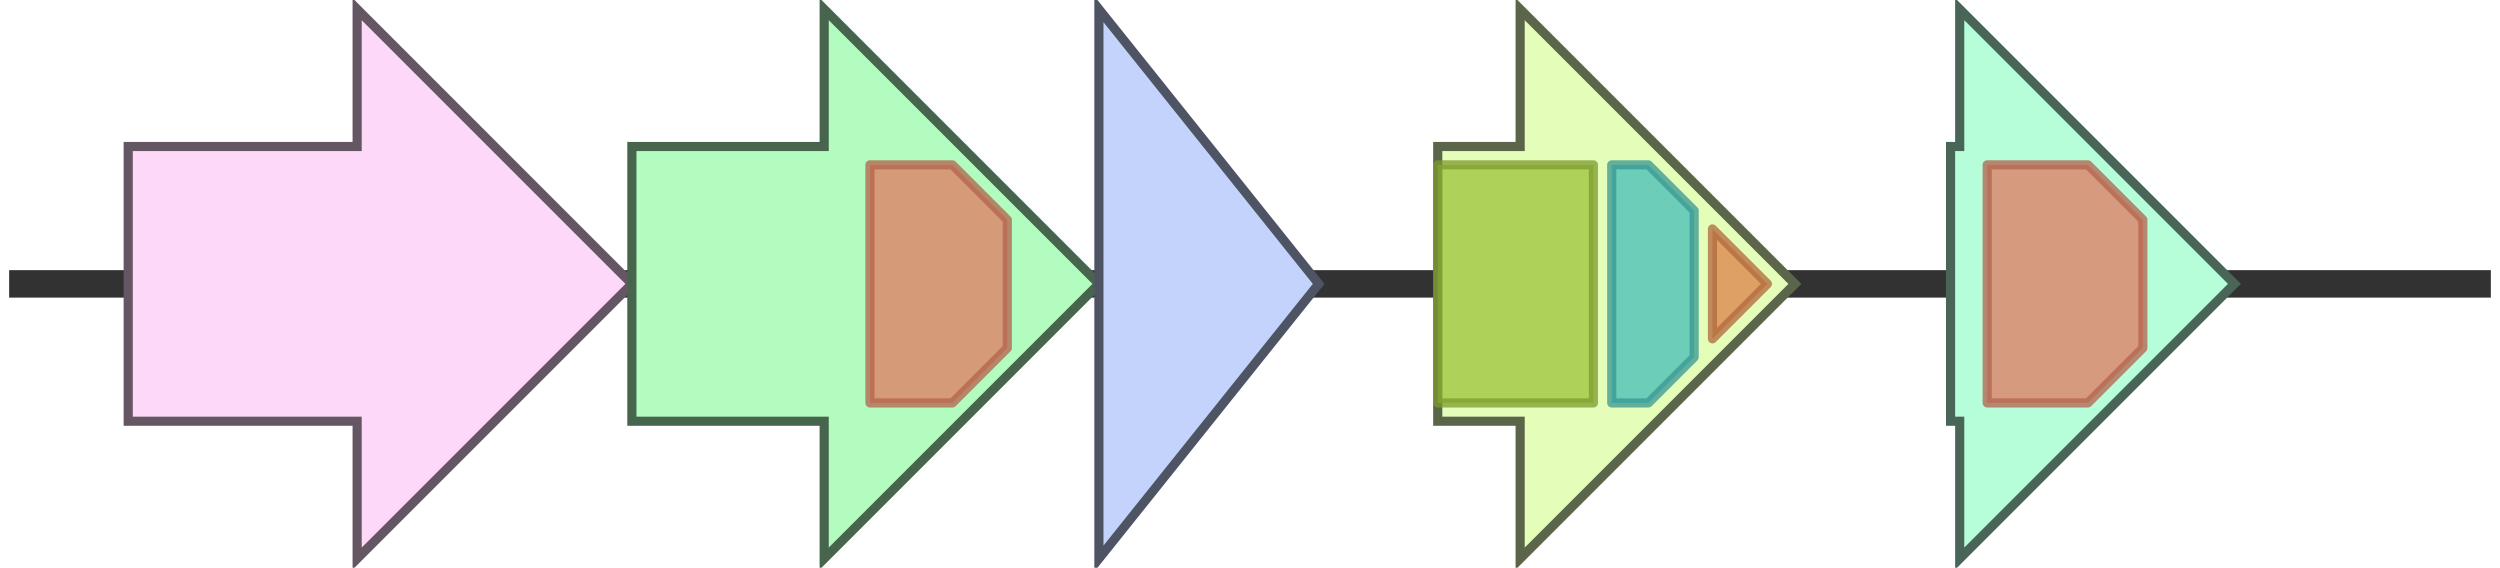 <svg version="1.1" baseProfile="full" xmlns="http://www.w3.org/2000/svg" width="273" height="62">
	<line x1="1" y1="31" x2="272" y2="31" style="stroke:rgb(50,50,50); stroke-width:3 "/>
	<g>
		<title>ccbE</title>
		<polygon class="ccbE" points="14,16 39,16 39,1 69,31 39,61 39,46 14,46" fill="rgb(254,216,248)" fill-opacity="1.0" stroke="rgb(101,86,99)" stroke-width="1" />
	</g>
	<g>
		<title>ccbF1</title>
		<polygon class="ccbF1" points="69,16 90,16 90,1 120,31 90,61 90,46 69,46" fill="rgb(178,252,191)" fill-opacity="1.0" stroke="rgb(71,100,76)" stroke-width="1" />
		<g>
			<title>PF00535</title>
			<polygon class="PF00535" points="95,18 104,18 110,24 110,38 104,44 95,44" stroke-linejoin="round" width="15" height="26" fill="rgb(224,122,96)" stroke="rgb(179,97,76)" stroke-width="1" opacity="0.75" />
		</g>
	</g>
	<g>
		<title>ccbF2</title>
		<polygon class="ccbF2" points="120,16 120,16 120,1 144,31 120,61 120,46 120,46" fill="rgb(195,211,251)" fill-opacity="1.0" stroke="rgb(78,84,100)" stroke-width="1" />
	</g>
	<g>
		<title>ccbC</title>
		<polygon class="ccbC" points="157,16 166,16 166,1 196,31 166,61 166,46 157,46" fill="rgb(228,253,185)" fill-opacity="1.0" stroke="rgb(91,101,74)" stroke-width="1" />
		<g>
			<title>PF03721</title>
			<rect class="PF03721" x="157" y="18" stroke-linejoin="round" width="17" height="26" fill="rgb(156,194,58)" stroke="rgb(124,155,46)" stroke-width="1" opacity="0.75" />
		</g>
		<g>
			<title>PF00984</title>
			<polygon class="PF00984" points="176,18 180,18 185,23 185,39 180,44 176,44" stroke-linejoin="round" width="9" height="26" fill="rgb(69,189,184)" stroke="rgb(55,151,147)" stroke-width="1" opacity="0.75" />
		</g>
		<g>
			<title>PF03720</title>
			<polygon class="PF03720" points="187,25 193,31 187,37" stroke-linejoin="round" width="8" height="26" fill="rgb(221,130,74)" stroke="rgb(176,103,59)" stroke-width="1" opacity="0.75" />
		</g>
	</g>
	<g>
		<title>ccbB</title>
		<polygon class="ccbB" points="213,16 214,16 214,1 244,31 214,61 214,46 213,46" fill="rgb(182,253,218)" fill-opacity="1.0" stroke="rgb(72,101,87)" stroke-width="1" />
		<g>
			<title>PF00535</title>
			<polygon class="PF00535" points="217,18 228,18 234,24 234,38 228,44 217,44" stroke-linejoin="round" width="17" height="26" fill="rgb(224,122,96)" stroke="rgb(179,97,76)" stroke-width="1" opacity="0.75" />
		</g>
	</g>
</svg>
